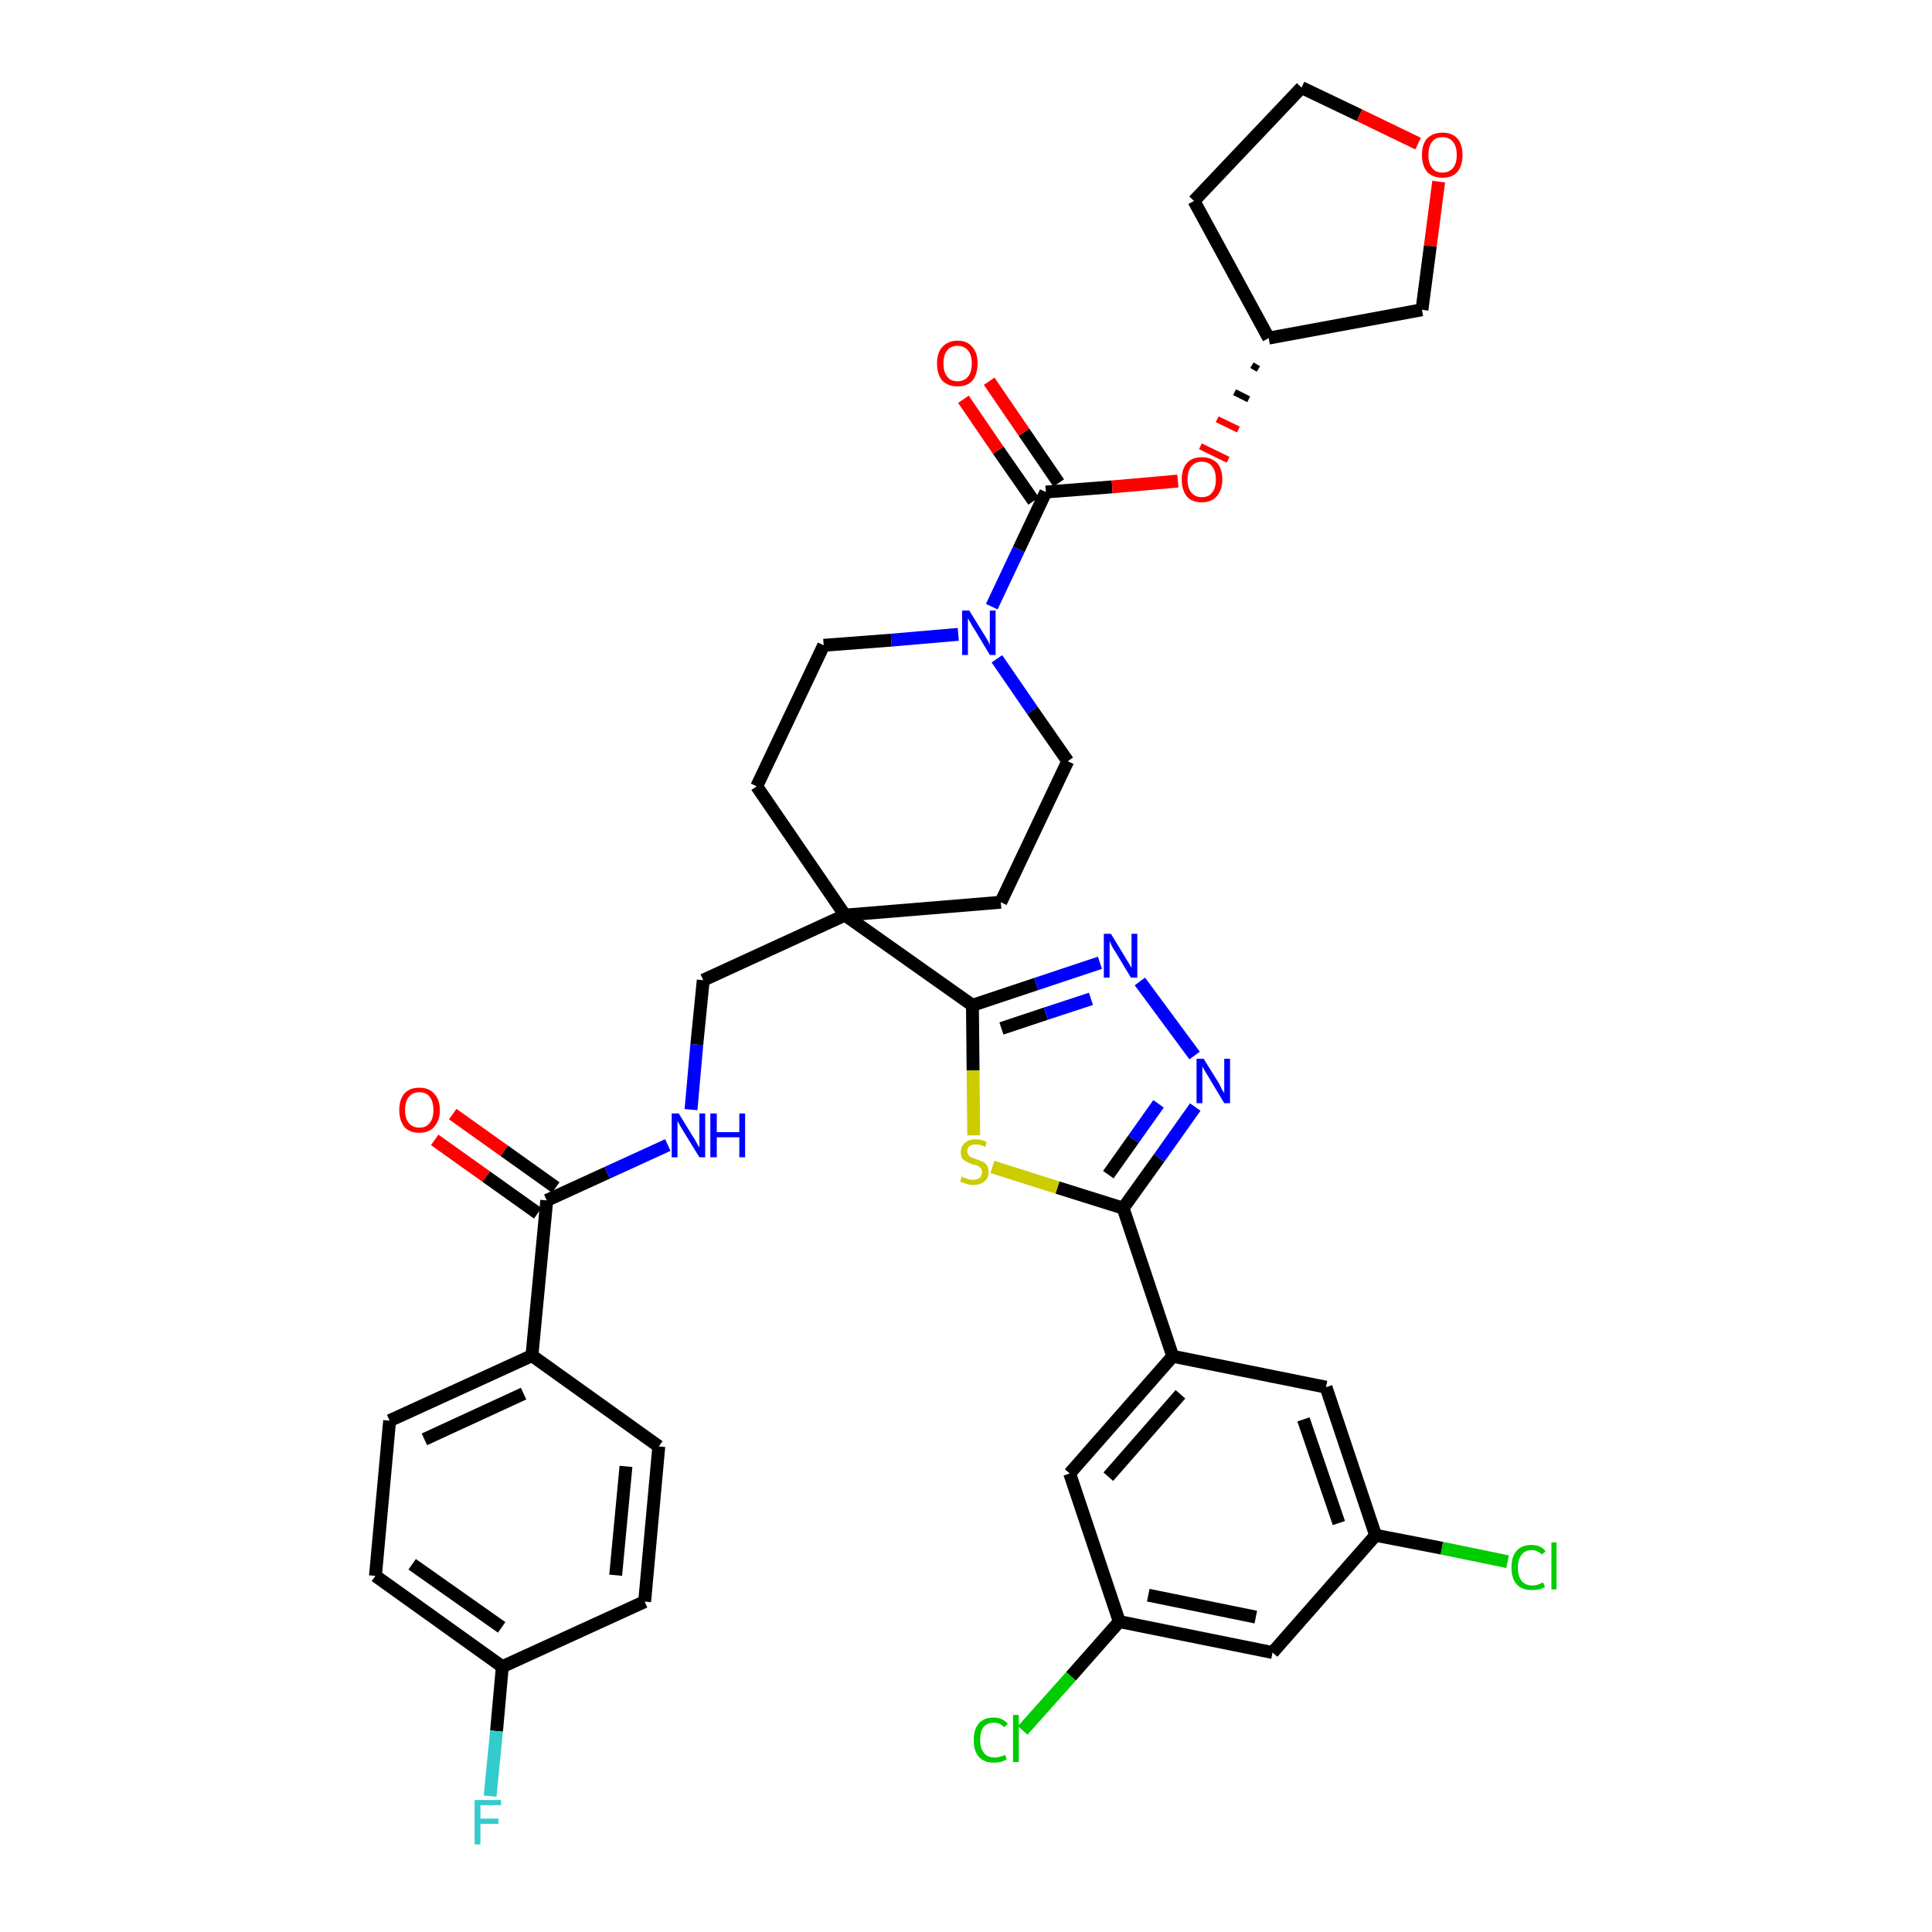 <?xml version='1.0' encoding='iso-8859-1'?>
<svg version='1.1' baseProfile='full'
              xmlns='http://www.w3.org/2000/svg'
                      xmlns:rdkit='http://www.rdkit.org/xml'
                      xmlns:xlink='http://www.w3.org/1999/xlink'
                  xml:space='preserve'
width='300px' height='300px' viewBox='0 0 300 300'>
<!-- END OF HEADER -->
<path class='bond-0 atom-0 atom-1' d='M 67.5,177.0 L 75.5,182.7' style='fill:none;fill-rule:evenodd;stroke:#FF0000;stroke-width:2.0px;stroke-linecap:butt;stroke-linejoin:miter;stroke-opacity:1' />
<path class='bond-0 atom-0 atom-1' d='M 75.5,182.7 L 83.5,188.4' style='fill:none;fill-rule:evenodd;stroke:#000000;stroke-width:2.0px;stroke-linecap:butt;stroke-linejoin:miter;stroke-opacity:1' />
<path class='bond-0 atom-0 atom-1' d='M 70.3,173.0 L 78.3,178.7' style='fill:none;fill-rule:evenodd;stroke:#FF0000;stroke-width:2.0px;stroke-linecap:butt;stroke-linejoin:miter;stroke-opacity:1' />
<path class='bond-0 atom-0 atom-1' d='M 78.3,178.7 L 86.3,184.4' style='fill:none;fill-rule:evenodd;stroke:#000000;stroke-width:2.0px;stroke-linecap:butt;stroke-linejoin:miter;stroke-opacity:1' />
<path class='bond-1 atom-1 atom-2' d='M 84.9,186.4 L 94.3,182.1' style='fill:none;fill-rule:evenodd;stroke:#000000;stroke-width:2.0px;stroke-linecap:butt;stroke-linejoin:miter;stroke-opacity:1' />
<path class='bond-1 atom-1 atom-2' d='M 94.3,182.1 L 103.7,177.8' style='fill:none;fill-rule:evenodd;stroke:#0000FF;stroke-width:2.0px;stroke-linecap:butt;stroke-linejoin:miter;stroke-opacity:1' />
<path class='bond-30 atom-1 atom-31' d='M 84.9,186.4 L 82.6,210.5' style='fill:none;fill-rule:evenodd;stroke:#000000;stroke-width:2.0px;stroke-linecap:butt;stroke-linejoin:miter;stroke-opacity:1' />
<path class='bond-2 atom-2 atom-3' d='M 107.3,172.3 L 108.2,162.2' style='fill:none;fill-rule:evenodd;stroke:#0000FF;stroke-width:2.0px;stroke-linecap:butt;stroke-linejoin:miter;stroke-opacity:1' />
<path class='bond-2 atom-2 atom-3' d='M 108.2,162.2 L 109.2,152.2' style='fill:none;fill-rule:evenodd;stroke:#000000;stroke-width:2.0px;stroke-linecap:butt;stroke-linejoin:miter;stroke-opacity:1' />
<path class='bond-3 atom-3 atom-4' d='M 109.2,152.2 L 131.2,142.1' style='fill:none;fill-rule:evenodd;stroke:#000000;stroke-width:2.0px;stroke-linecap:butt;stroke-linejoin:miter;stroke-opacity:1' />
<path class='bond-4 atom-4 atom-5' d='M 131.2,142.1 L 151.0,156.1' style='fill:none;fill-rule:evenodd;stroke:#000000;stroke-width:2.0px;stroke-linecap:butt;stroke-linejoin:miter;stroke-opacity:1' />
<path class='bond-17 atom-4 atom-18' d='M 131.2,142.1 L 117.5,122.1' style='fill:none;fill-rule:evenodd;stroke:#000000;stroke-width:2.0px;stroke-linecap:butt;stroke-linejoin:miter;stroke-opacity:1' />
<path class='bond-37 atom-30 atom-4' d='M 155.4,140.1 L 131.2,142.1' style='fill:none;fill-rule:evenodd;stroke:#000000;stroke-width:2.0px;stroke-linecap:butt;stroke-linejoin:miter;stroke-opacity:1' />
<path class='bond-5 atom-5 atom-6' d='M 151.0,156.1 L 160.9,152.8' style='fill:none;fill-rule:evenodd;stroke:#000000;stroke-width:2.0px;stroke-linecap:butt;stroke-linejoin:miter;stroke-opacity:1' />
<path class='bond-5 atom-5 atom-6' d='M 160.9,152.8 L 170.8,149.5' style='fill:none;fill-rule:evenodd;stroke:#0000FF;stroke-width:2.0px;stroke-linecap:butt;stroke-linejoin:miter;stroke-opacity:1' />
<path class='bond-5 atom-5 atom-6' d='M 155.5,159.7 L 162.4,157.4' style='fill:none;fill-rule:evenodd;stroke:#000000;stroke-width:2.0px;stroke-linecap:butt;stroke-linejoin:miter;stroke-opacity:1' />
<path class='bond-5 atom-5 atom-6' d='M 162.4,157.4 L 169.4,155.1' style='fill:none;fill-rule:evenodd;stroke:#0000FF;stroke-width:2.0px;stroke-linecap:butt;stroke-linejoin:miter;stroke-opacity:1' />
<path class='bond-39 atom-17 atom-5' d='M 151.2,176.3 L 151.1,166.2' style='fill:none;fill-rule:evenodd;stroke:#CCCC00;stroke-width:2.0px;stroke-linecap:butt;stroke-linejoin:miter;stroke-opacity:1' />
<path class='bond-39 atom-17 atom-5' d='M 151.1,166.2 L 151.0,156.1' style='fill:none;fill-rule:evenodd;stroke:#000000;stroke-width:2.0px;stroke-linecap:butt;stroke-linejoin:miter;stroke-opacity:1' />
<path class='bond-6 atom-6 atom-7' d='M 177.0,152.4 L 185.5,163.9' style='fill:none;fill-rule:evenodd;stroke:#0000FF;stroke-width:2.0px;stroke-linecap:butt;stroke-linejoin:miter;stroke-opacity:1' />
<path class='bond-7 atom-7 atom-8' d='M 185.6,171.9 L 180.0,179.8' style='fill:none;fill-rule:evenodd;stroke:#0000FF;stroke-width:2.0px;stroke-linecap:butt;stroke-linejoin:miter;stroke-opacity:1' />
<path class='bond-7 atom-7 atom-8' d='M 180.0,179.8 L 174.4,187.6' style='fill:none;fill-rule:evenodd;stroke:#000000;stroke-width:2.0px;stroke-linecap:butt;stroke-linejoin:miter;stroke-opacity:1' />
<path class='bond-7 atom-7 atom-8' d='M 179.9,171.4 L 176.0,176.9' style='fill:none;fill-rule:evenodd;stroke:#0000FF;stroke-width:2.0px;stroke-linecap:butt;stroke-linejoin:miter;stroke-opacity:1' />
<path class='bond-7 atom-7 atom-8' d='M 176.0,176.9 L 172.1,182.4' style='fill:none;fill-rule:evenodd;stroke:#000000;stroke-width:2.0px;stroke-linecap:butt;stroke-linejoin:miter;stroke-opacity:1' />
<path class='bond-8 atom-8 atom-9' d='M 174.4,187.6 L 182.1,210.6' style='fill:none;fill-rule:evenodd;stroke:#000000;stroke-width:2.0px;stroke-linecap:butt;stroke-linejoin:miter;stroke-opacity:1' />
<path class='bond-16 atom-8 atom-17' d='M 174.4,187.6 L 164.2,184.4' style='fill:none;fill-rule:evenodd;stroke:#000000;stroke-width:2.0px;stroke-linecap:butt;stroke-linejoin:miter;stroke-opacity:1' />
<path class='bond-16 atom-8 atom-17' d='M 164.2,184.4 L 154.1,181.2' style='fill:none;fill-rule:evenodd;stroke:#CCCC00;stroke-width:2.0px;stroke-linecap:butt;stroke-linejoin:miter;stroke-opacity:1' />
<path class='bond-9 atom-9 atom-10' d='M 182.1,210.6 L 166.1,228.8' style='fill:none;fill-rule:evenodd;stroke:#000000;stroke-width:2.0px;stroke-linecap:butt;stroke-linejoin:miter;stroke-opacity:1' />
<path class='bond-9 atom-9 atom-10' d='M 183.3,216.5 L 172.1,229.3' style='fill:none;fill-rule:evenodd;stroke:#000000;stroke-width:2.0px;stroke-linecap:butt;stroke-linejoin:miter;stroke-opacity:1' />
<path class='bond-41 atom-16 atom-9' d='M 205.9,215.4 L 182.1,210.6' style='fill:none;fill-rule:evenodd;stroke:#000000;stroke-width:2.0px;stroke-linecap:butt;stroke-linejoin:miter;stroke-opacity:1' />
<path class='bond-10 atom-10 atom-11' d='M 166.1,228.8 L 173.8,251.8' style='fill:none;fill-rule:evenodd;stroke:#000000;stroke-width:2.0px;stroke-linecap:butt;stroke-linejoin:miter;stroke-opacity:1' />
<path class='bond-11 atom-11 atom-12' d='M 173.8,251.8 L 166.3,260.3' style='fill:none;fill-rule:evenodd;stroke:#000000;stroke-width:2.0px;stroke-linecap:butt;stroke-linejoin:miter;stroke-opacity:1' />
<path class='bond-11 atom-11 atom-12' d='M 166.3,260.3 L 158.8,268.7' style='fill:none;fill-rule:evenodd;stroke:#00CC00;stroke-width:2.0px;stroke-linecap:butt;stroke-linejoin:miter;stroke-opacity:1' />
<path class='bond-12 atom-11 atom-13' d='M 173.8,251.8 L 197.6,256.6' style='fill:none;fill-rule:evenodd;stroke:#000000;stroke-width:2.0px;stroke-linecap:butt;stroke-linejoin:miter;stroke-opacity:1' />
<path class='bond-12 atom-11 atom-13' d='M 178.3,247.7 L 195.0,251.1' style='fill:none;fill-rule:evenodd;stroke:#000000;stroke-width:2.0px;stroke-linecap:butt;stroke-linejoin:miter;stroke-opacity:1' />
<path class='bond-13 atom-13 atom-14' d='M 197.6,256.6 L 213.6,238.4' style='fill:none;fill-rule:evenodd;stroke:#000000;stroke-width:2.0px;stroke-linecap:butt;stroke-linejoin:miter;stroke-opacity:1' />
<path class='bond-14 atom-14 atom-15' d='M 213.6,238.4 L 223.9,240.4' style='fill:none;fill-rule:evenodd;stroke:#000000;stroke-width:2.0px;stroke-linecap:butt;stroke-linejoin:miter;stroke-opacity:1' />
<path class='bond-14 atom-14 atom-15' d='M 223.9,240.4 L 234.1,242.5' style='fill:none;fill-rule:evenodd;stroke:#00CC00;stroke-width:2.0px;stroke-linecap:butt;stroke-linejoin:miter;stroke-opacity:1' />
<path class='bond-15 atom-14 atom-16' d='M 213.6,238.4 L 205.9,215.4' style='fill:none;fill-rule:evenodd;stroke:#000000;stroke-width:2.0px;stroke-linecap:butt;stroke-linejoin:miter;stroke-opacity:1' />
<path class='bond-15 atom-14 atom-16' d='M 207.9,236.5 L 202.4,220.4' style='fill:none;fill-rule:evenodd;stroke:#000000;stroke-width:2.0px;stroke-linecap:butt;stroke-linejoin:miter;stroke-opacity:1' />
<path class='bond-18 atom-18 atom-19' d='M 117.5,122.1 L 127.9,100.2' style='fill:none;fill-rule:evenodd;stroke:#000000;stroke-width:2.0px;stroke-linecap:butt;stroke-linejoin:miter;stroke-opacity:1' />
<path class='bond-19 atom-19 atom-20' d='M 127.9,100.2 L 138.4,99.4' style='fill:none;fill-rule:evenodd;stroke:#000000;stroke-width:2.0px;stroke-linecap:butt;stroke-linejoin:miter;stroke-opacity:1' />
<path class='bond-19 atom-19 atom-20' d='M 138.4,99.4 L 148.8,98.5' style='fill:none;fill-rule:evenodd;stroke:#0000FF;stroke-width:2.0px;stroke-linecap:butt;stroke-linejoin:miter;stroke-opacity:1' />
<path class='bond-20 atom-20 atom-21' d='M 154.0,94.2 L 158.2,85.3' style='fill:none;fill-rule:evenodd;stroke:#0000FF;stroke-width:2.0px;stroke-linecap:butt;stroke-linejoin:miter;stroke-opacity:1' />
<path class='bond-20 atom-20 atom-21' d='M 158.2,85.3 L 162.4,76.4' style='fill:none;fill-rule:evenodd;stroke:#000000;stroke-width:2.0px;stroke-linecap:butt;stroke-linejoin:miter;stroke-opacity:1' />
<path class='bond-28 atom-20 atom-29' d='M 154.8,102.3 L 160.3,110.3' style='fill:none;fill-rule:evenodd;stroke:#0000FF;stroke-width:2.0px;stroke-linecap:butt;stroke-linejoin:miter;stroke-opacity:1' />
<path class='bond-28 atom-20 atom-29' d='M 160.3,110.3 L 165.8,118.2' style='fill:none;fill-rule:evenodd;stroke:#000000;stroke-width:2.0px;stroke-linecap:butt;stroke-linejoin:miter;stroke-opacity:1' />
<path class='bond-21 atom-21 atom-22' d='M 164.4,75.0 L 159.0,67.1' style='fill:none;fill-rule:evenodd;stroke:#000000;stroke-width:2.0px;stroke-linecap:butt;stroke-linejoin:miter;stroke-opacity:1' />
<path class='bond-21 atom-21 atom-22' d='M 159.0,67.1 L 153.6,59.2' style='fill:none;fill-rule:evenodd;stroke:#FF0000;stroke-width:2.0px;stroke-linecap:butt;stroke-linejoin:miter;stroke-opacity:1' />
<path class='bond-21 atom-21 atom-22' d='M 160.5,77.8 L 155.0,69.9' style='fill:none;fill-rule:evenodd;stroke:#000000;stroke-width:2.0px;stroke-linecap:butt;stroke-linejoin:miter;stroke-opacity:1' />
<path class='bond-21 atom-21 atom-22' d='M 155.0,69.9 L 149.6,62.0' style='fill:none;fill-rule:evenodd;stroke:#FF0000;stroke-width:2.0px;stroke-linecap:butt;stroke-linejoin:miter;stroke-opacity:1' />
<path class='bond-22 atom-21 atom-23' d='M 162.4,76.4 L 172.7,75.6' style='fill:none;fill-rule:evenodd;stroke:#000000;stroke-width:2.0px;stroke-linecap:butt;stroke-linejoin:miter;stroke-opacity:1' />
<path class='bond-22 atom-21 atom-23' d='M 172.7,75.6 L 182.9,74.7' style='fill:none;fill-rule:evenodd;stroke:#FF0000;stroke-width:2.0px;stroke-linecap:butt;stroke-linejoin:miter;stroke-opacity:1' />
<path class='bond-23 atom-24 atom-23' d='M 194.4,56.7 L 195.4,57.3' style='fill:none;fill-rule:evenodd;stroke:#000000;stroke-width:1.0px;stroke-linecap:butt;stroke-linejoin:miter;stroke-opacity:1' />
<path class='bond-23 atom-24 atom-23' d='M 191.7,60.9 L 193.9,62.0' style='fill:none;fill-rule:evenodd;stroke:#000000;stroke-width:1.0px;stroke-linecap:butt;stroke-linejoin:miter;stroke-opacity:1' />
<path class='bond-23 atom-24 atom-23' d='M 189.0,65.1 L 192.3,66.7' style='fill:none;fill-rule:evenodd;stroke:#FF0000;stroke-width:1.0px;stroke-linecap:butt;stroke-linejoin:miter;stroke-opacity:1' />
<path class='bond-23 atom-24 atom-23' d='M 186.4,69.3 L 190.7,71.4' style='fill:none;fill-rule:evenodd;stroke:#FF0000;stroke-width:1.0px;stroke-linecap:butt;stroke-linejoin:miter;stroke-opacity:1' />
<path class='bond-24 atom-24 atom-25' d='M 197.0,52.5 L 185.4,31.2' style='fill:none;fill-rule:evenodd;stroke:#000000;stroke-width:2.0px;stroke-linecap:butt;stroke-linejoin:miter;stroke-opacity:1' />
<path class='bond-40 atom-28 atom-24' d='M 220.8,48.1 L 197.0,52.5' style='fill:none;fill-rule:evenodd;stroke:#000000;stroke-width:2.0px;stroke-linecap:butt;stroke-linejoin:miter;stroke-opacity:1' />
<path class='bond-25 atom-25 atom-26' d='M 185.4,31.2 L 202.1,13.6' style='fill:none;fill-rule:evenodd;stroke:#000000;stroke-width:2.0px;stroke-linecap:butt;stroke-linejoin:miter;stroke-opacity:1' />
<path class='bond-26 atom-26 atom-27' d='M 202.1,13.6 L 211.1,17.9' style='fill:none;fill-rule:evenodd;stroke:#000000;stroke-width:2.0px;stroke-linecap:butt;stroke-linejoin:miter;stroke-opacity:1' />
<path class='bond-26 atom-26 atom-27' d='M 211.1,17.9 L 220.2,22.3' style='fill:none;fill-rule:evenodd;stroke:#FF0000;stroke-width:2.0px;stroke-linecap:butt;stroke-linejoin:miter;stroke-opacity:1' />
<path class='bond-27 atom-27 atom-28' d='M 223.4,28.2 L 222.1,38.2' style='fill:none;fill-rule:evenodd;stroke:#FF0000;stroke-width:2.0px;stroke-linecap:butt;stroke-linejoin:miter;stroke-opacity:1' />
<path class='bond-27 atom-27 atom-28' d='M 222.1,38.2 L 220.8,48.1' style='fill:none;fill-rule:evenodd;stroke:#000000;stroke-width:2.0px;stroke-linecap:butt;stroke-linejoin:miter;stroke-opacity:1' />
<path class='bond-29 atom-29 atom-30' d='M 165.8,118.2 L 155.4,140.1' style='fill:none;fill-rule:evenodd;stroke:#000000;stroke-width:2.0px;stroke-linecap:butt;stroke-linejoin:miter;stroke-opacity:1' />
<path class='bond-31 atom-31 atom-32' d='M 82.6,210.5 L 60.5,220.6' style='fill:none;fill-rule:evenodd;stroke:#000000;stroke-width:2.0px;stroke-linecap:butt;stroke-linejoin:miter;stroke-opacity:1' />
<path class='bond-31 atom-31 atom-32' d='M 81.3,216.4 L 65.9,223.5' style='fill:none;fill-rule:evenodd;stroke:#000000;stroke-width:2.0px;stroke-linecap:butt;stroke-linejoin:miter;stroke-opacity:1' />
<path class='bond-38 atom-37 atom-31' d='M 102.3,224.6 L 82.6,210.5' style='fill:none;fill-rule:evenodd;stroke:#000000;stroke-width:2.0px;stroke-linecap:butt;stroke-linejoin:miter;stroke-opacity:1' />
<path class='bond-32 atom-32 atom-33' d='M 60.5,220.6 L 58.3,244.7' style='fill:none;fill-rule:evenodd;stroke:#000000;stroke-width:2.0px;stroke-linecap:butt;stroke-linejoin:miter;stroke-opacity:1' />
<path class='bond-33 atom-33 atom-34' d='M 58.3,244.7 L 78.0,258.8' style='fill:none;fill-rule:evenodd;stroke:#000000;stroke-width:2.0px;stroke-linecap:butt;stroke-linejoin:miter;stroke-opacity:1' />
<path class='bond-33 atom-33 atom-34' d='M 64.0,242.9 L 77.9,252.7' style='fill:none;fill-rule:evenodd;stroke:#000000;stroke-width:2.0px;stroke-linecap:butt;stroke-linejoin:miter;stroke-opacity:1' />
<path class='bond-34 atom-34 atom-35' d='M 78.0,258.8 L 77.1,268.8' style='fill:none;fill-rule:evenodd;stroke:#000000;stroke-width:2.0px;stroke-linecap:butt;stroke-linejoin:miter;stroke-opacity:1' />
<path class='bond-34 atom-34 atom-35' d='M 77.1,268.8 L 76.1,278.9' style='fill:none;fill-rule:evenodd;stroke:#33CCCC;stroke-width:2.0px;stroke-linecap:butt;stroke-linejoin:miter;stroke-opacity:1' />
<path class='bond-35 atom-34 atom-36' d='M 78.0,258.8 L 100.1,248.7' style='fill:none;fill-rule:evenodd;stroke:#000000;stroke-width:2.0px;stroke-linecap:butt;stroke-linejoin:miter;stroke-opacity:1' />
<path class='bond-36 atom-36 atom-37' d='M 100.1,248.7 L 102.3,224.6' style='fill:none;fill-rule:evenodd;stroke:#000000;stroke-width:2.0px;stroke-linecap:butt;stroke-linejoin:miter;stroke-opacity:1' />
<path class='bond-36 atom-36 atom-37' d='M 95.6,244.6 L 97.2,227.7' style='fill:none;fill-rule:evenodd;stroke:#000000;stroke-width:2.0px;stroke-linecap:butt;stroke-linejoin:miter;stroke-opacity:1' />
<path  class='atom-0' d='M 62.0 172.4
Q 62.0 170.7, 62.8 169.8
Q 63.6 168.9, 65.1 168.9
Q 66.6 168.9, 67.4 169.8
Q 68.3 170.7, 68.3 172.4
Q 68.3 174.0, 67.4 175.0
Q 66.6 175.9, 65.1 175.9
Q 63.6 175.9, 62.8 175.0
Q 62.0 174.0, 62.0 172.4
M 65.1 175.1
Q 66.2 175.1, 66.7 174.4
Q 67.3 173.7, 67.3 172.4
Q 67.3 171.0, 66.7 170.3
Q 66.2 169.6, 65.1 169.6
Q 64.1 169.6, 63.5 170.3
Q 62.9 171.0, 62.9 172.4
Q 62.9 173.7, 63.5 174.4
Q 64.1 175.1, 65.1 175.1
' fill='#FF0000'/>
<path  class='atom-2' d='M 105.4 172.9
L 107.6 176.5
Q 107.9 176.9, 108.2 177.5
Q 108.6 178.2, 108.6 178.2
L 108.6 172.9
L 109.5 172.9
L 109.5 179.7
L 108.6 179.7
L 106.2 175.8
Q 105.9 175.3, 105.6 174.8
Q 105.3 174.2, 105.2 174.1
L 105.2 179.7
L 104.3 179.7
L 104.3 172.9
L 105.4 172.9
' fill='#0000FF'/>
<path  class='atom-2' d='M 110.3 172.9
L 111.3 172.9
L 111.3 175.8
L 114.8 175.8
L 114.8 172.9
L 115.7 172.9
L 115.7 179.7
L 114.8 179.7
L 114.8 176.6
L 111.3 176.6
L 111.3 179.7
L 110.3 179.7
L 110.3 172.9
' fill='#0000FF'/>
<path  class='atom-6' d='M 172.5 145.0
L 174.7 148.6
Q 174.9 149.0, 175.3 149.6
Q 175.7 150.3, 175.7 150.3
L 175.7 145.0
L 176.6 145.0
L 176.6 151.8
L 175.6 151.8
L 173.2 147.8
Q 172.9 147.4, 172.6 146.8
Q 172.4 146.3, 172.3 146.1
L 172.3 151.8
L 171.4 151.8
L 171.4 145.0
L 172.5 145.0
' fill='#0000FF'/>
<path  class='atom-7' d='M 186.9 164.4
L 189.2 168.1
Q 189.4 168.4, 189.7 169.1
Q 190.1 169.7, 190.1 169.8
L 190.1 164.4
L 191.0 164.4
L 191.0 171.3
L 190.1 171.3
L 187.7 167.3
Q 187.4 166.8, 187.1 166.3
Q 186.8 165.8, 186.7 165.6
L 186.7 171.3
L 185.8 171.3
L 185.8 164.4
L 186.9 164.4
' fill='#0000FF'/>
<path  class='atom-12' d='M 151.2 270.2
Q 151.2 268.5, 152.0 267.6
Q 152.8 266.7, 154.3 266.7
Q 155.7 266.7, 156.5 267.7
L 155.9 268.2
Q 155.3 267.5, 154.3 267.5
Q 153.3 267.5, 152.7 268.2
Q 152.2 268.9, 152.2 270.2
Q 152.2 271.5, 152.8 272.2
Q 153.3 272.9, 154.4 272.9
Q 155.2 272.9, 156.1 272.5
L 156.3 273.2
Q 156.0 273.4, 155.4 273.6
Q 154.9 273.7, 154.3 273.7
Q 152.8 273.7, 152.0 272.8
Q 151.2 271.9, 151.2 270.2
' fill='#00CC00'/>
<path  class='atom-12' d='M 157.3 266.3
L 158.2 266.3
L 158.2 273.6
L 157.3 273.6
L 157.3 266.3
' fill='#00CC00'/>
<path  class='atom-15' d='M 234.7 243.4
Q 234.7 241.7, 235.5 240.8
Q 236.3 239.9, 237.8 239.9
Q 239.3 239.9, 240.0 240.9
L 239.4 241.4
Q 238.8 240.7, 237.8 240.7
Q 236.8 240.7, 236.3 241.4
Q 235.7 242.1, 235.7 243.4
Q 235.7 244.8, 236.3 245.5
Q 236.9 246.2, 238.0 246.2
Q 238.7 246.2, 239.6 245.7
L 239.9 246.4
Q 239.5 246.7, 239.0 246.8
Q 238.4 246.9, 237.8 246.9
Q 236.3 246.9, 235.5 246.0
Q 234.7 245.1, 234.7 243.4
' fill='#00CC00'/>
<path  class='atom-15' d='M 240.9 239.5
L 241.7 239.5
L 241.7 246.8
L 240.9 246.8
L 240.9 239.5
' fill='#00CC00'/>
<path  class='atom-17' d='M 149.3 182.7
Q 149.4 182.7, 149.7 182.9
Q 150.0 183.0, 150.4 183.1
Q 150.7 183.2, 151.1 183.2
Q 151.7 183.2, 152.1 182.9
Q 152.5 182.6, 152.5 182.0
Q 152.5 181.6, 152.3 181.4
Q 152.1 181.2, 151.8 181.0
Q 151.5 180.9, 151.0 180.8
Q 150.4 180.6, 150.1 180.4
Q 149.7 180.2, 149.4 179.9
Q 149.2 179.5, 149.2 178.9
Q 149.2 178.0, 149.8 177.5
Q 150.4 176.9, 151.5 176.9
Q 152.3 176.9, 153.2 177.3
L 153.0 178.1
Q 152.2 177.7, 151.6 177.7
Q 150.9 177.7, 150.5 178.0
Q 150.2 178.3, 150.2 178.8
Q 150.2 179.1, 150.4 179.3
Q 150.5 179.6, 150.8 179.7
Q 151.1 179.8, 151.6 180.0
Q 152.2 180.2, 152.6 180.4
Q 152.9 180.5, 153.2 180.9
Q 153.5 181.3, 153.5 182.0
Q 153.5 183.0, 152.8 183.5
Q 152.2 184.0, 151.1 184.0
Q 150.5 184.0, 150.0 183.8
Q 149.6 183.7, 149.1 183.5
L 149.3 182.7
' fill='#CCCC00'/>
<path  class='atom-20' d='M 150.5 94.8
L 152.8 98.5
Q 153.0 98.8, 153.4 99.5
Q 153.7 100.1, 153.7 100.2
L 153.7 94.8
L 154.6 94.8
L 154.6 101.7
L 153.7 101.7
L 151.3 97.7
Q 151.0 97.3, 150.7 96.7
Q 150.4 96.2, 150.3 96.0
L 150.3 101.7
L 149.4 101.7
L 149.4 94.8
L 150.5 94.8
' fill='#0000FF'/>
<path  class='atom-22' d='M 145.5 56.4
Q 145.5 54.8, 146.3 53.9
Q 147.2 52.9, 148.7 52.9
Q 150.2 52.9, 151.0 53.9
Q 151.8 54.8, 151.8 56.4
Q 151.8 58.1, 151.0 59.1
Q 150.2 60.0, 148.7 60.0
Q 147.2 60.0, 146.3 59.1
Q 145.5 58.1, 145.5 56.4
M 148.7 59.2
Q 149.7 59.2, 150.3 58.5
Q 150.9 57.8, 150.9 56.4
Q 150.9 55.1, 150.3 54.4
Q 149.7 53.7, 148.7 53.7
Q 147.6 53.7, 147.1 54.4
Q 146.5 55.1, 146.5 56.4
Q 146.5 57.8, 147.1 58.5
Q 147.6 59.2, 148.7 59.2
' fill='#FF0000'/>
<path  class='atom-23' d='M 183.5 74.5
Q 183.5 72.8, 184.3 71.9
Q 185.1 71.0, 186.6 71.0
Q 188.1 71.0, 189.0 71.9
Q 189.8 72.8, 189.8 74.5
Q 189.8 76.1, 188.9 77.1
Q 188.1 78.0, 186.6 78.0
Q 185.1 78.0, 184.3 77.1
Q 183.5 76.1, 183.5 74.5
M 186.6 77.2
Q 187.7 77.2, 188.2 76.5
Q 188.8 75.8, 188.8 74.5
Q 188.8 73.1, 188.2 72.4
Q 187.7 71.7, 186.6 71.7
Q 185.6 71.7, 185.0 72.4
Q 184.4 73.1, 184.4 74.5
Q 184.4 75.8, 185.0 76.5
Q 185.6 77.2, 186.6 77.2
' fill='#FF0000'/>
<path  class='atom-27' d='M 220.8 24.1
Q 220.8 22.4, 221.6 21.5
Q 222.5 20.6, 224.0 20.6
Q 225.5 20.6, 226.3 21.5
Q 227.1 22.4, 227.1 24.1
Q 227.1 25.7, 226.3 26.7
Q 225.5 27.6, 224.0 27.6
Q 222.5 27.6, 221.6 26.7
Q 220.8 25.7, 220.8 24.1
M 224.0 26.8
Q 225.0 26.8, 225.6 26.1
Q 226.2 25.4, 226.2 24.1
Q 226.2 22.7, 225.6 22.0
Q 225.0 21.3, 224.0 21.3
Q 222.9 21.3, 222.4 22.0
Q 221.8 22.7, 221.8 24.1
Q 221.8 25.4, 222.4 26.1
Q 222.9 26.8, 224.0 26.8
' fill='#FF0000'/>
<path  class='atom-35' d='M 73.7 279.5
L 77.8 279.5
L 77.8 280.3
L 74.6 280.3
L 74.6 282.4
L 77.4 282.4
L 77.4 283.2
L 74.6 283.2
L 74.6 286.4
L 73.7 286.4
L 73.7 279.5
' fill='#33CCCC'/>
</svg>

